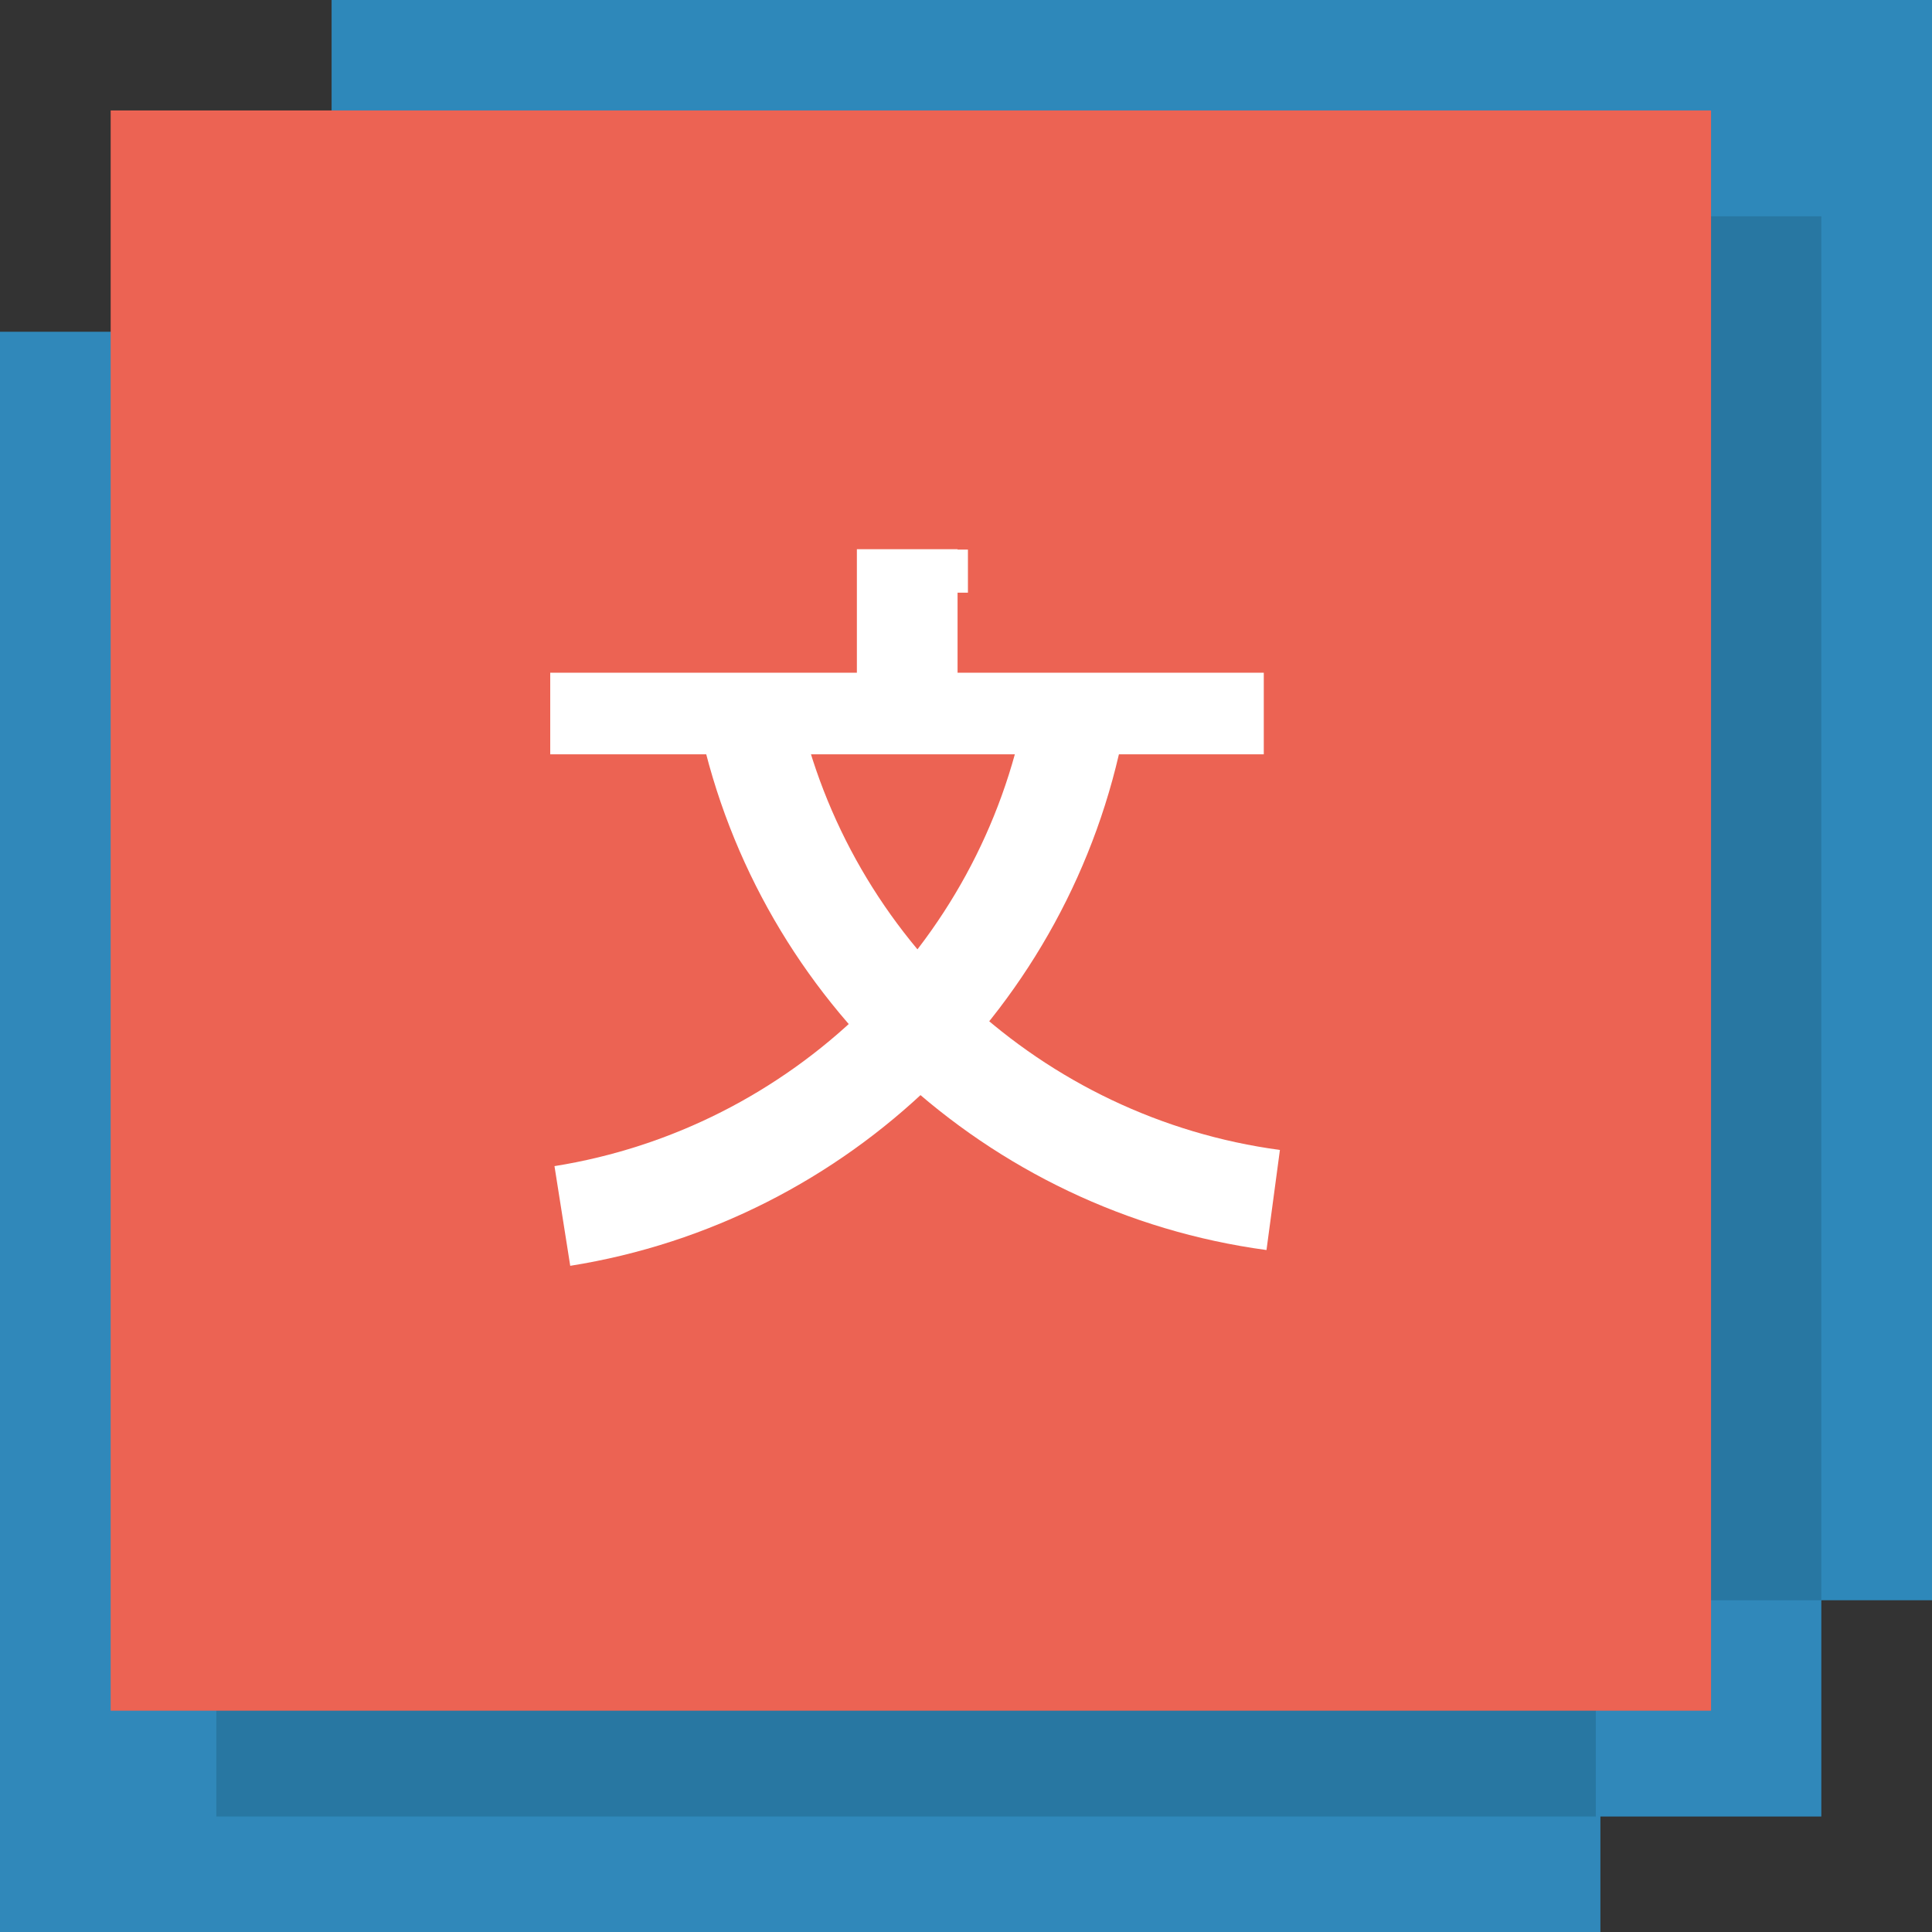 <svg width="60" height="60" viewBox="0 0 60 60" fill="none" xmlns="http://www.w3.org/2000/svg">
<rect x="0" y="0" width="60" height="60" fill="#333333" stroke="none"/>
<path d="M60 0H10.298V49.697H60V0Z" fill="#2E88BA"/>
<path d="M56.563 6.717H6.862V56.414H56.563V6.717Z" fill="#3088BA"/>
<path d="M49.702 10.303H0V60H49.702V10.303Z" fill="#3088BA"/>
<path d="M56.563 6.717H49.702V49.697H56.563V6.717Z" fill="#2877A2"/>
<path d="M49.559 49.697H6.718V56.414H49.559V49.697Z" fill="#2877A2"/>
<path d="M53.138 3.43H3.437V53.127H53.138V3.43Z" fill="#EC6353"/>
<path d="M39.248 20.892H17.088V23.426H39.248V20.892Z" fill="white"/>
<path d="M29.738 17.056H26.611V21.119H29.738V17.056Z" fill="white"/>
<path d="M30.06 17.068H28.962V18.406H30.06V17.068Z" fill="white"/>
<path d="M17.709 39.311L17.22 36.215C24.558 35.044 30.442 29.343 31.838 22.052L34.916 22.637C33.27 31.231 26.348 37.936 17.709 39.311Z" fill="white"/>
<path d="M39.332 38.821C30.656 37.649 23.58 31.123 21.73 22.578L24.785 21.908C26.36 29.175 32.375 34.721 39.749 35.713L39.332 38.821Z" fill="white"/>
</svg>
